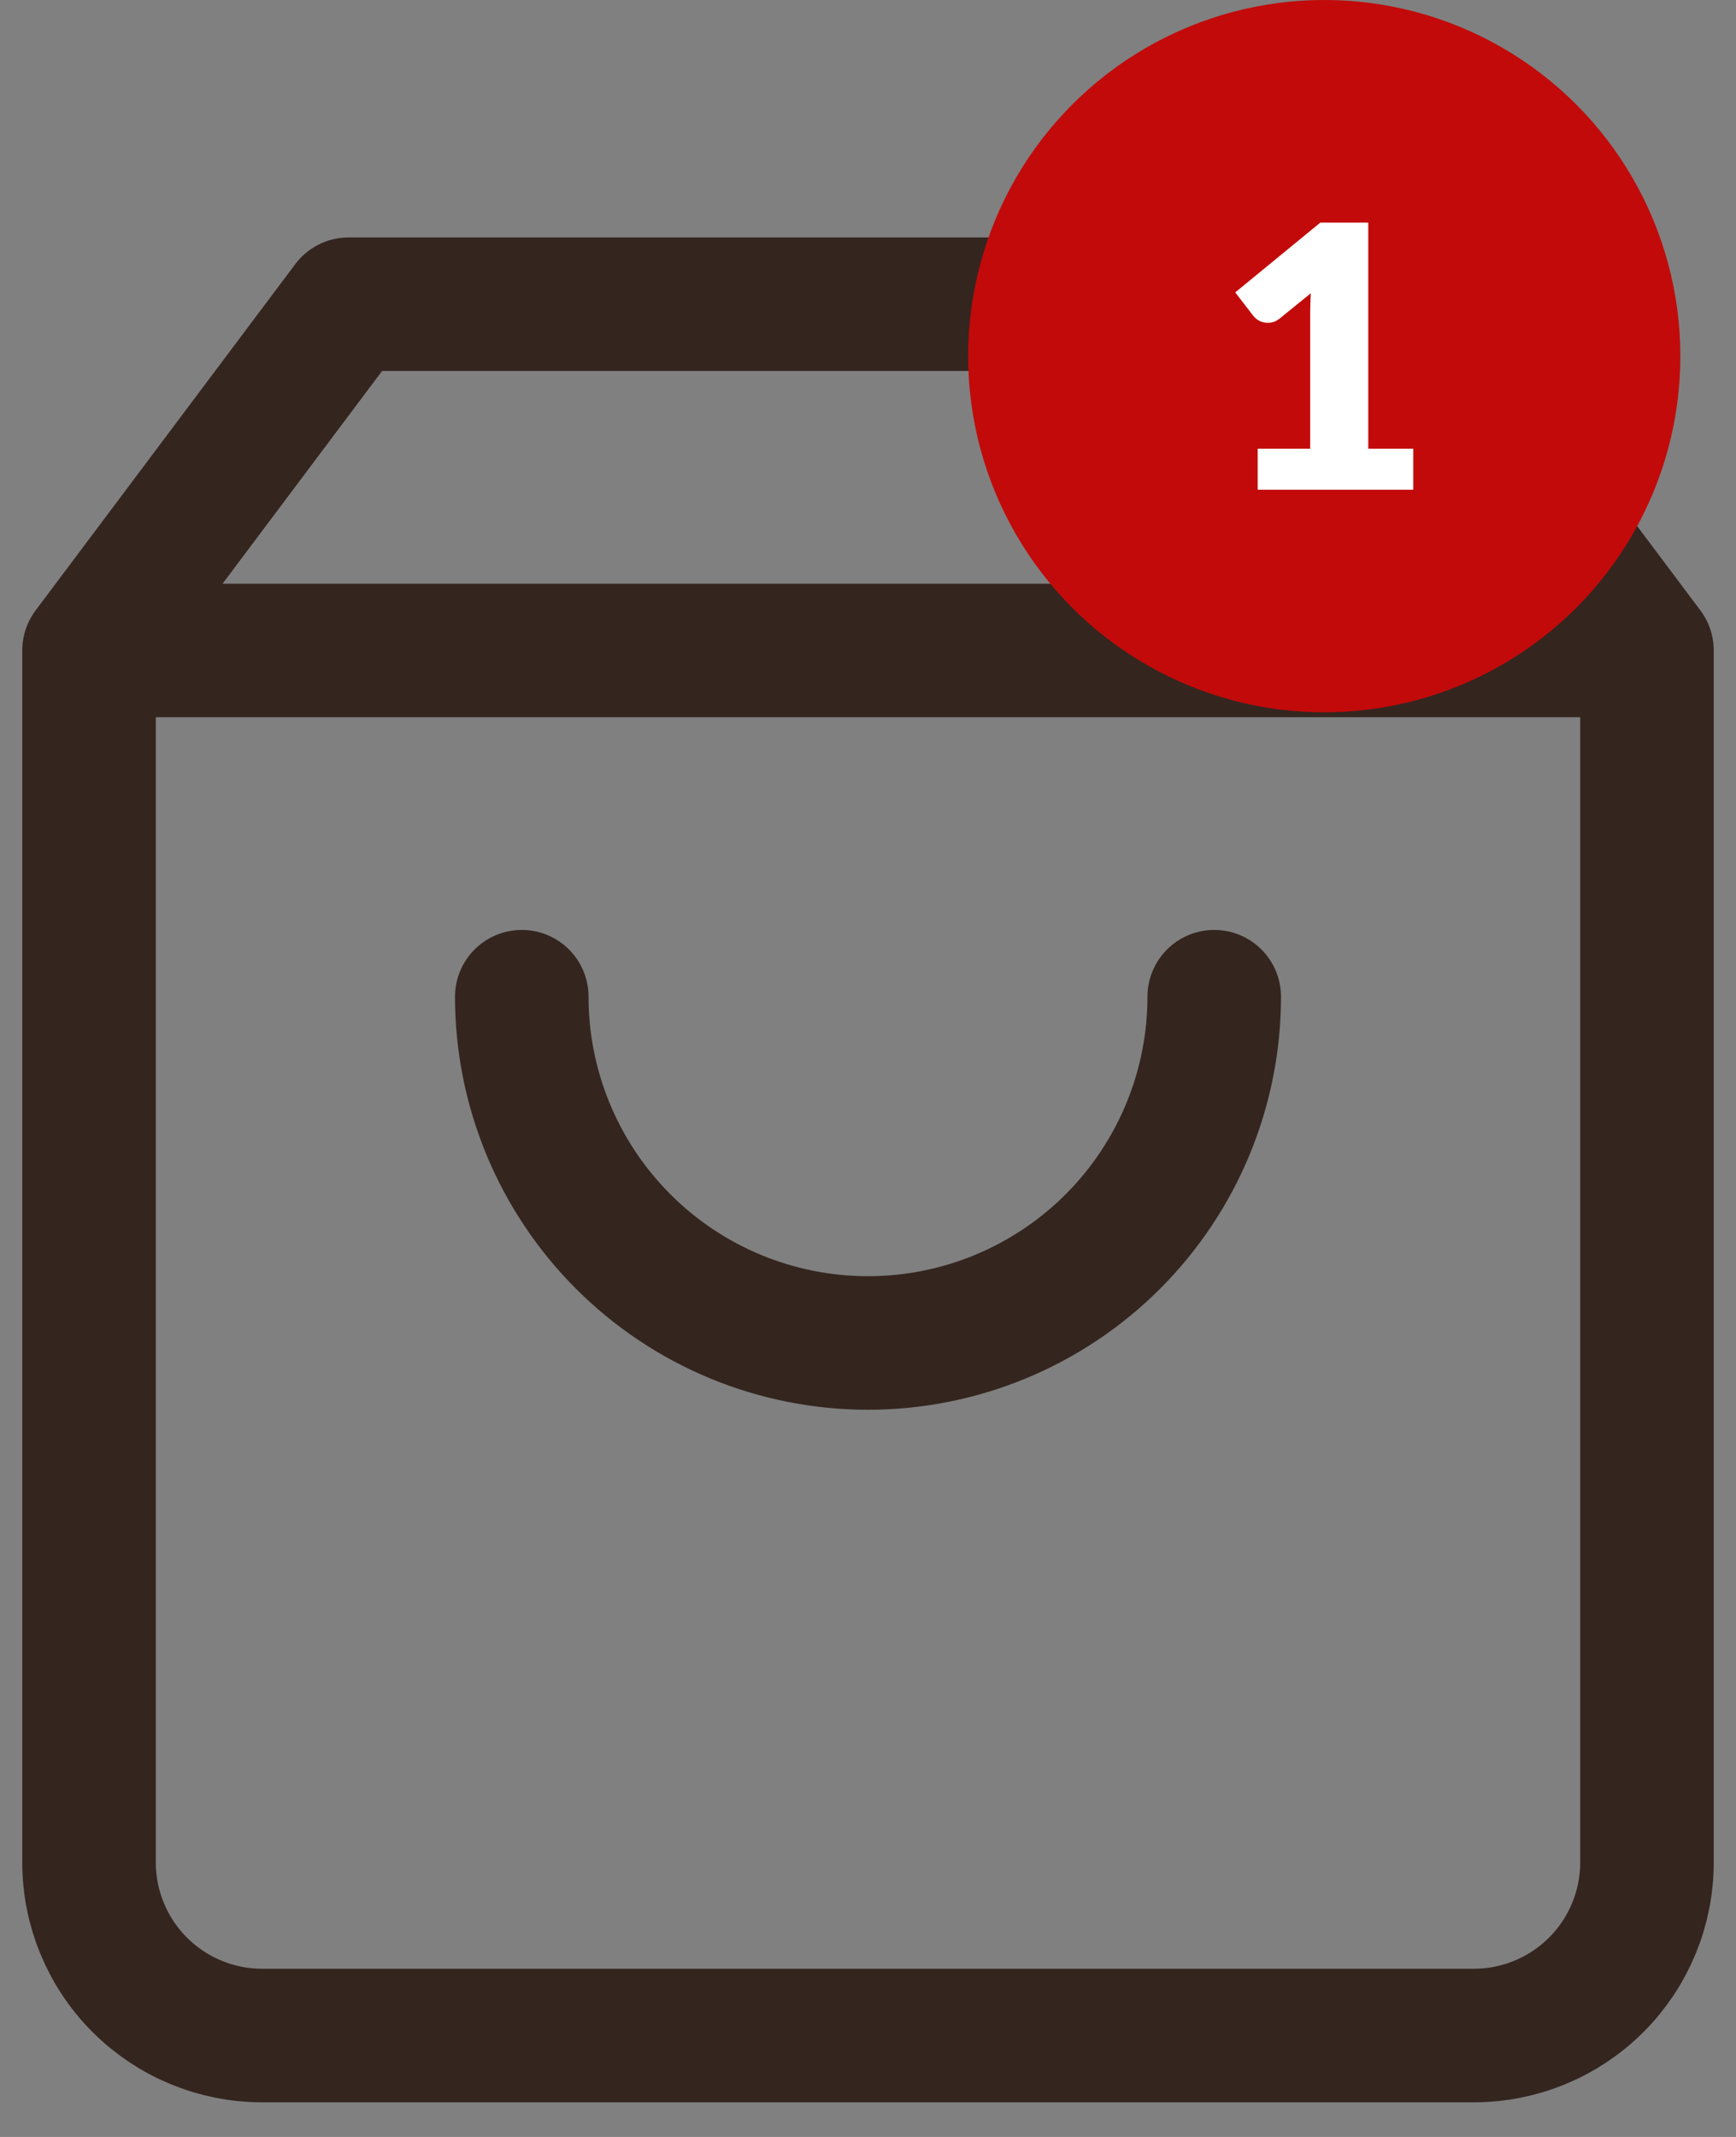 <svg width="39" height="48" viewBox="0 0 39 48" fill="none" xmlns="http://www.w3.org/2000/svg">
<rect x="0" y="0" width="39" height="48" fill="#808080" stroke="none"/>
<path d="M2 14.611L7.833 6.833H31.167L37 14.611M2 14.611V41.833C2 42.865 2.41 43.854 3.139 44.583C3.868 45.312 4.857 45.722 5.889 45.722H33.111C34.142 45.722 35.132 45.312 35.861 44.583C36.59 43.854 37 42.865 37 41.833V14.611M2 14.611H37M27.278 22.388C27.278 24.451 26.459 26.429 25 27.888C23.541 29.347 21.563 30.166 19.5 30.166C17.437 30.166 15.459 29.347 14.001 27.888C12.542 26.429 11.722 24.451 11.722 22.388" stroke="#34251F" stroke-width="3" stroke-linecap="round" stroke-linejoin="round"/>
<circle cx="29.75" cy="8" r="8" fill="#C20A0A"/>
<path d="M28.255 10.078H29.434V7.053C29.434 6.905 29.438 6.75 29.447 6.588L28.752 7.152C28.707 7.188 28.662 7.214 28.617 7.23C28.573 7.244 28.529 7.251 28.487 7.251C28.414 7.251 28.348 7.236 28.289 7.206C28.233 7.173 28.191 7.139 28.163 7.103L27.75 6.568L29.662 5H30.739V10.078H31.75V11H28.255V10.078Z" fill="white"/>
</svg>
